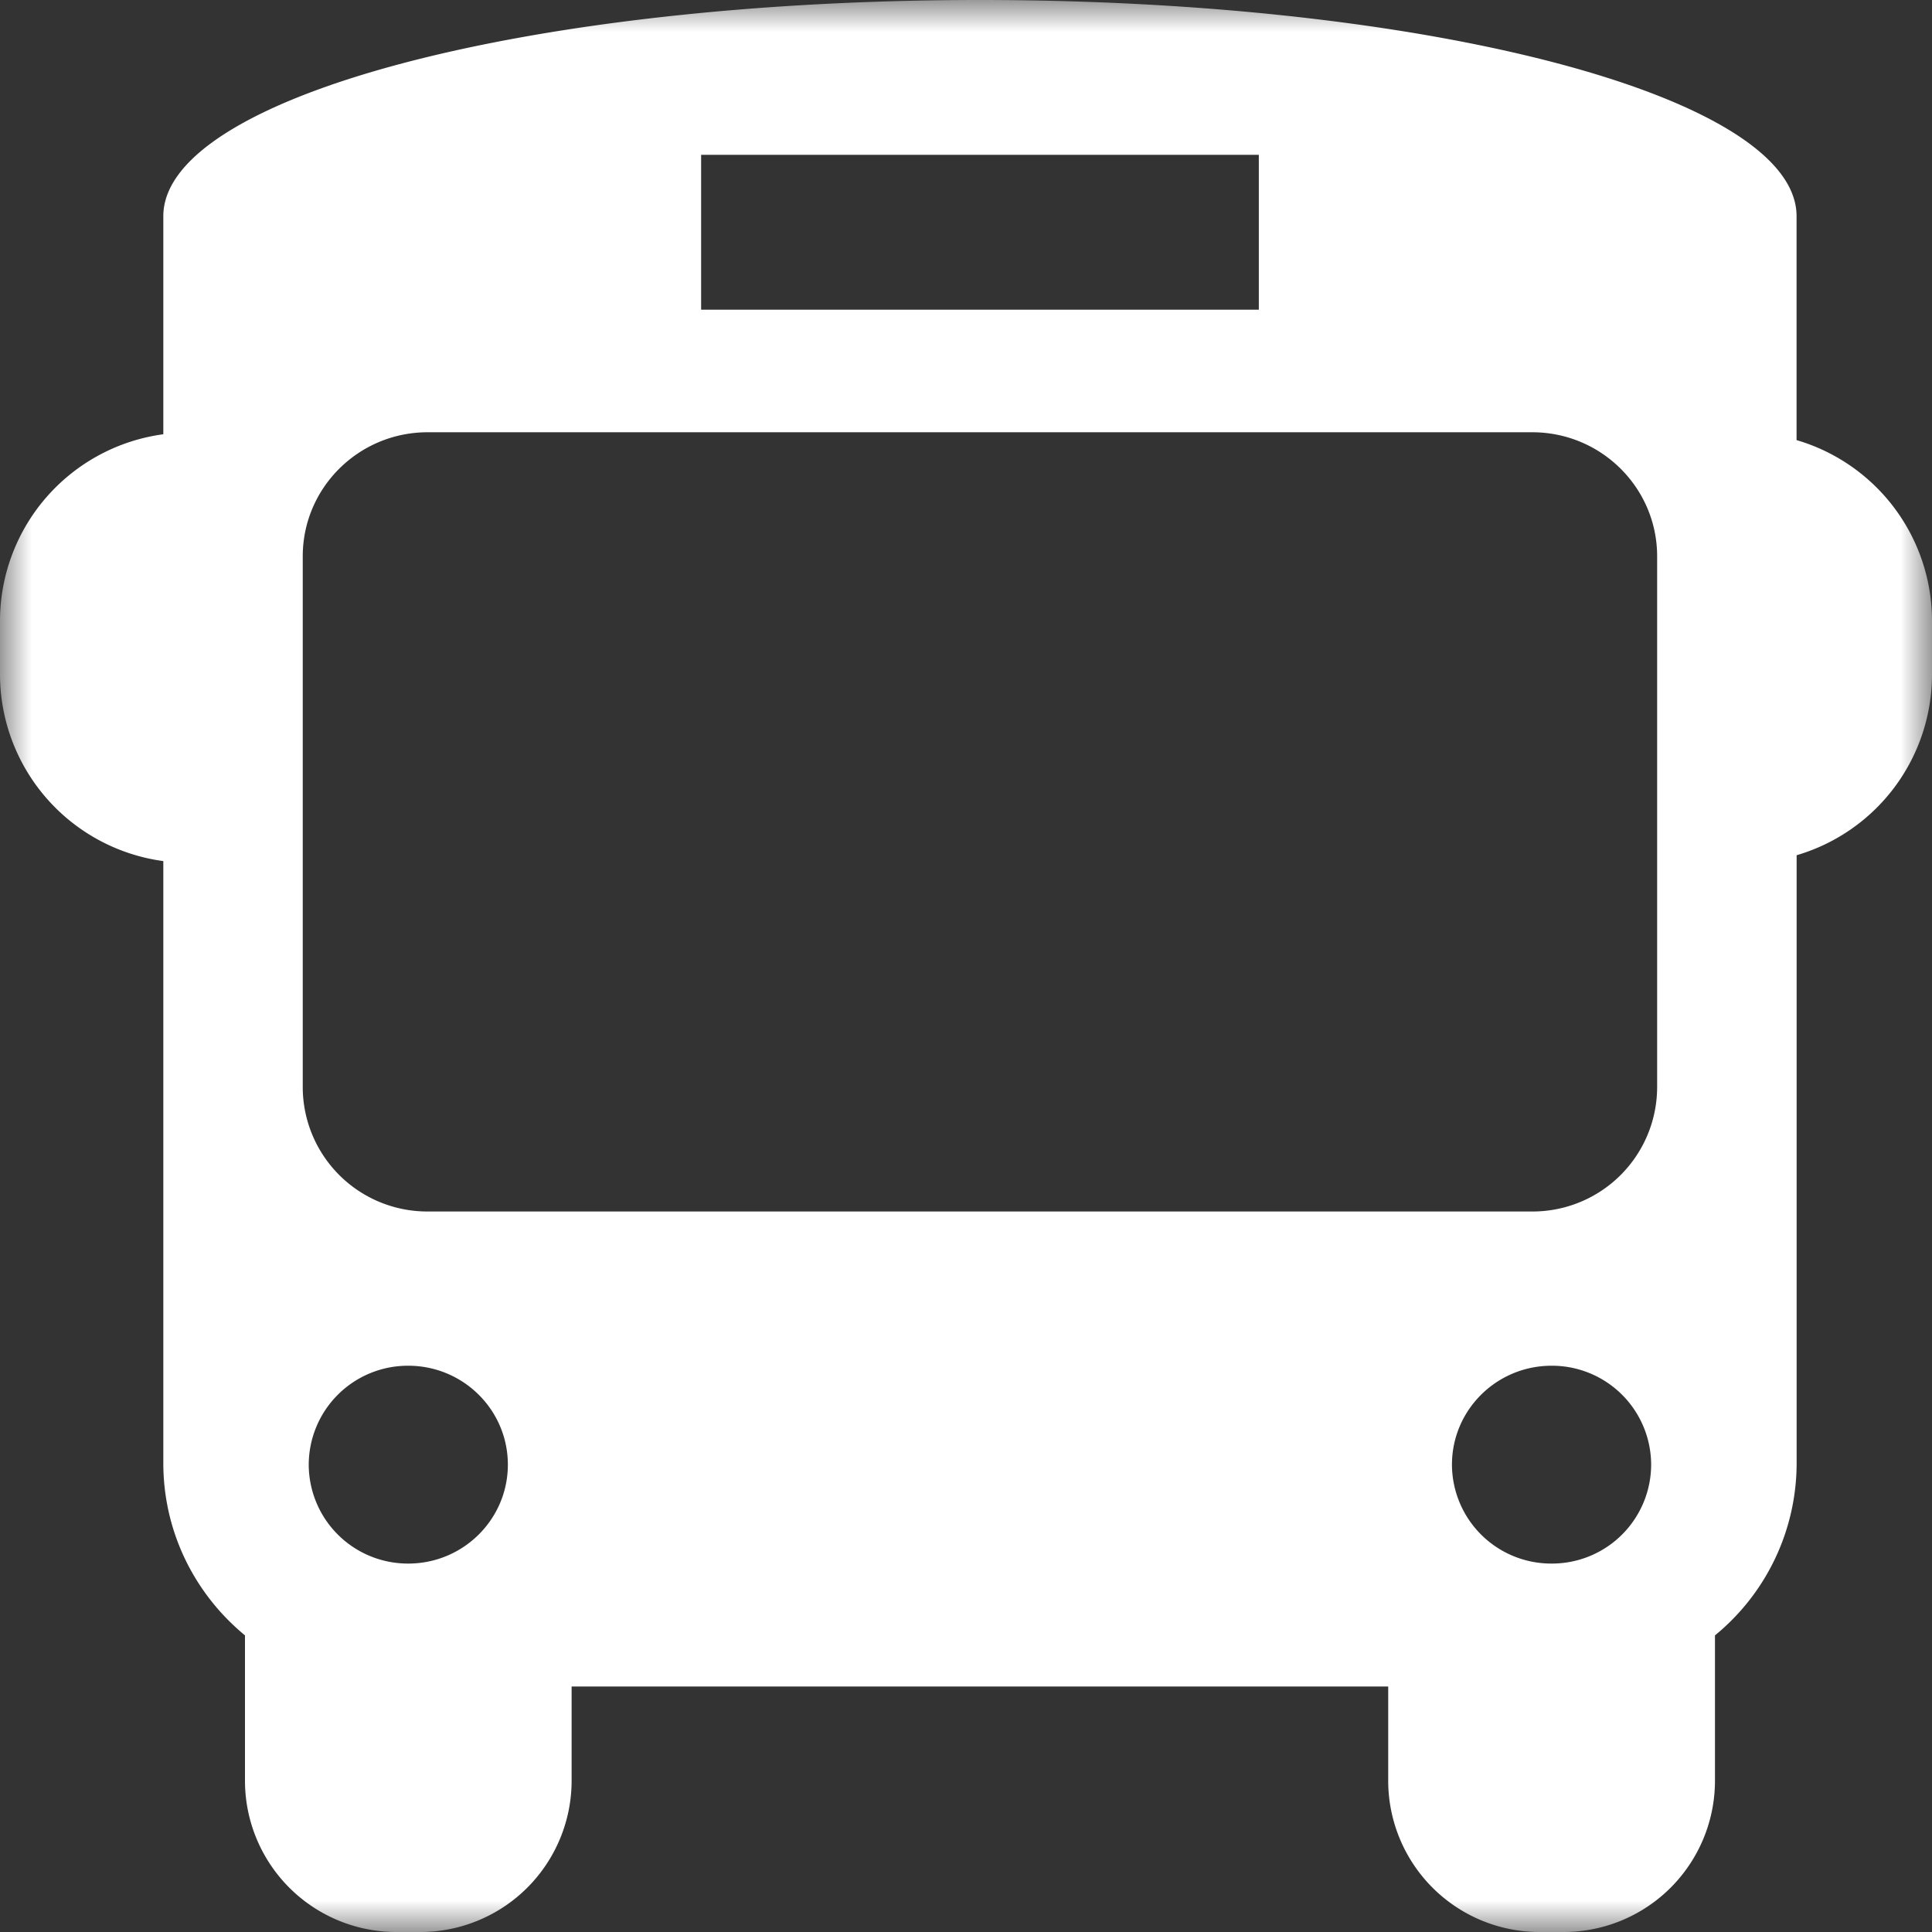 <svg xmlns="http://www.w3.org/2000/svg" xmlns:xlink="http://www.w3.org/1999/xlink" width="30" height="30" viewBox="0 0 30 30">
    <rect x="0" y="0" width="30" height="30" fill="#333333" stroke="none"/>
    <defs>
        <path id="a" d="M0 30h30V0H0z"/>
    </defs>
    <g fill="none" fill-rule="evenodd">
        <mask id="b" fill="#fff">
            <use xlink:href="#a"/>
        </mask>
        <path fill="#fff" d="M25.732 16.884a1.934 1.934 0 0 1-1.94 1.928H6.641a1.934 1.934 0 0 1-1.94-1.928V8.639c0-1.064.868-1.927 1.94-1.927h17.151c1.071 0 1.94.863 1.94 1.927v8.245zm-1.64 7.395a1.541 1.541 0 0 1-1.546-1.536c0-.849.693-1.536 1.547-1.536a1.54 1.54 0 0 1 1.546 1.536 1.54 1.54 0 0 1-1.546 1.536zm-17.752 0a1.54 1.54 0 0 1-1.546-1.536 1.54 1.54 0 0 1 1.546-1.536c.853 0 1.546.687 1.546 1.536 0 .848-.693 1.536-1.546 1.536zm4.547-19.47h8.66V2.404h-8.66V4.81zm17.01 1.464V3.357C27.897 1.503 22.22 0 15.217 0 8.213 0 2.536 1.503 2.536 3.357v3.386A2.928 2.928 0 0 0 0 9.636v.842a2.928 2.928 0 0 0 2.536 2.893v9.347c0 1.078.494 2.039 1.268 2.676v2.264A2.35 2.35 0 0 0 6.16 30h.36a2.35 2.35 0 0 0 2.356-2.342v-1.47h12.68v1.47A2.35 2.35 0 0 0 23.915 30h.358a2.35 2.35 0 0 0 2.357-2.342v-2.264a3.457 3.457 0 0 0 1.268-2.676V13.28A2.926 2.926 0 0 0 30 10.478v-.842a2.927 2.927 0 0 0-2.103-2.802v-.56z" mask="url(#b)"/>
    </g>
</svg>
